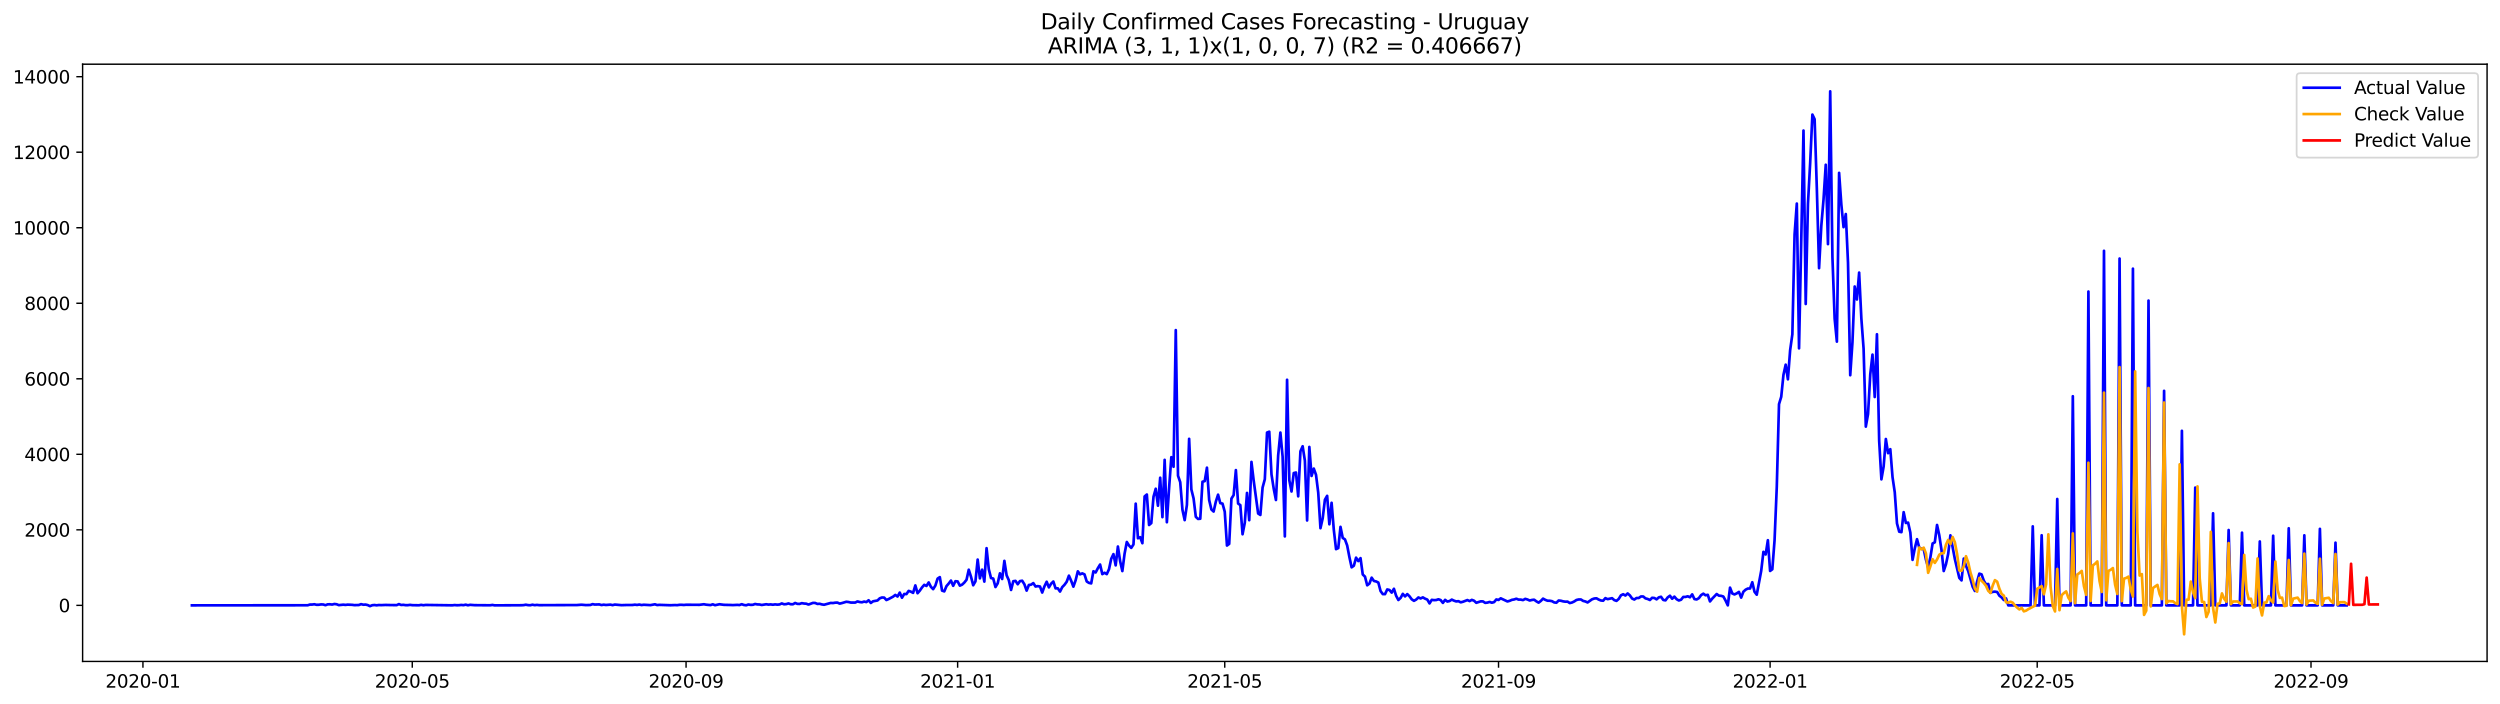 <?xml version="1.0" encoding="utf-8" standalone="no"?>
<!DOCTYPE svg PUBLIC "-//W3C//DTD SVG 1.1//EN"
  "http://www.w3.org/Graphics/SVG/1.1/DTD/svg11.dtd">
<svg xmlns:xlink="http://www.w3.org/1999/xlink" width="1392.412pt" height="392.274pt" viewBox="0 0 1392.412 392.274" xmlns="http://www.w3.org/2000/svg" version="1.1">
 <defs>
  <style type="text/css">*{stroke-linejoin: round; stroke-linecap: butt}</style>
 </defs>
 <g id="figure_1">
  <g id="patch_1">
   <path d="M 0 392.274 
L 1392.412 392.274 
L 1392.412 0 
L 0 0 
z
" style="fill: #ffffff"/>
  </g>
  <g id="axes_1">
   <g id="patch_2">
    <path d="M 46.013 368.396 
L 1385.213 368.396 
L 1385.213 35.755 
L 46.013 35.755 
z
" style="fill: #ffffff"/>
   </g>
   <g id="matplotlib.axis_1">
    <g id="xtick_1">
     <g id="line2d_1">
      <defs>
       <path id="me5f9bf52b0" d="M 0 0 
L 0 3.5 
" style="stroke: #000000; stroke-width: 0.8"/>
      </defs>
      <g>
       <use xlink:href="#me5f9bf52b0" x="79.61" y="368.396" style="stroke: #000000; stroke-width: 0.8"/>
      </g>
     </g>
     <g id="text_1">
      <!-- 2020-01 -->
      <g transform="translate(58.719 382.994)scale(0.1 -0.1)">
       <defs>
        <path id="DejaVuSans-32" d="M 1228 531 
L 3431 531 
L 3431 0 
L 469 0 
L 469 531 
Q 828 903 1448 1529 
Q 2069 2156 2228 2338 
Q 2531 2678 2651 2914 
Q 2772 3150 2772 3378 
Q 2772 3750 2511 3984 
Q 2250 4219 1831 4219 
Q 1534 4219 1204 4116 
Q 875 4013 500 3803 
L 500 4441 
Q 881 4594 1212 4672 
Q 1544 4750 1819 4750 
Q 2544 4750 2975 4387 
Q 3406 4025 3406 3419 
Q 3406 3131 3298 2873 
Q 3191 2616 2906 2266 
Q 2828 2175 2409 1742 
Q 1991 1309 1228 531 
z
" transform="scale(0.016)"/>
        <path id="DejaVuSans-30" d="M 2034 4250 
Q 1547 4250 1301 3770 
Q 1056 3291 1056 2328 
Q 1056 1369 1301 889 
Q 1547 409 2034 409 
Q 2525 409 2770 889 
Q 3016 1369 3016 2328 
Q 3016 3291 2770 3770 
Q 2525 4250 2034 4250 
z
M 2034 4750 
Q 2819 4750 3233 4129 
Q 3647 3509 3647 2328 
Q 3647 1150 3233 529 
Q 2819 -91 2034 -91 
Q 1250 -91 836 529 
Q 422 1150 422 2328 
Q 422 3509 836 4129 
Q 1250 4750 2034 4750 
z
" transform="scale(0.016)"/>
        <path id="DejaVuSans-2d" d="M 313 2009 
L 1997 2009 
L 1997 1497 
L 313 1497 
L 313 2009 
z
" transform="scale(0.016)"/>
        <path id="DejaVuSans-31" d="M 794 531 
L 1825 531 
L 1825 4091 
L 703 3866 
L 703 4441 
L 1819 4666 
L 2450 4666 
L 2450 531 
L 3481 531 
L 3481 0 
L 794 0 
L 794 531 
z
" transform="scale(0.016)"/>
       </defs>
       <use xlink:href="#DejaVuSans-32"/>
       <use xlink:href="#DejaVuSans-30" x="63.623"/>
       <use xlink:href="#DejaVuSans-32" x="127.246"/>
       <use xlink:href="#DejaVuSans-30" x="190.869"/>
       <use xlink:href="#DejaVuSans-2d" x="254.492"/>
       <use xlink:href="#DejaVuSans-30" x="290.576"/>
       <use xlink:href="#DejaVuSans-31" x="354.199"/>
      </g>
     </g>
    </g>
    <g id="xtick_2">
     <g id="line2d_2">
      <g>
       <use xlink:href="#me5f9bf52b0" x="229.622" y="368.396" style="stroke: #000000; stroke-width: 0.8"/>
      </g>
     </g>
     <g id="text_2">
      <!-- 2020-05 -->
      <g transform="translate(208.731 382.994)scale(0.1 -0.1)">
       <defs>
        <path id="DejaVuSans-35" d="M 691 4666 
L 3169 4666 
L 3169 4134 
L 1269 4134 
L 1269 2991 
Q 1406 3038 1543 3061 
Q 1681 3084 1819 3084 
Q 2600 3084 3056 2656 
Q 3513 2228 3513 1497 
Q 3513 744 3044 326 
Q 2575 -91 1722 -91 
Q 1428 -91 1123 -41 
Q 819 9 494 109 
L 494 744 
Q 775 591 1075 516 
Q 1375 441 1709 441 
Q 2250 441 2565 725 
Q 2881 1009 2881 1497 
Q 2881 1984 2565 2268 
Q 2250 2553 1709 2553 
Q 1456 2553 1204 2497 
Q 953 2441 691 2322 
L 691 4666 
z
" transform="scale(0.016)"/>
       </defs>
       <use xlink:href="#DejaVuSans-32"/>
       <use xlink:href="#DejaVuSans-30" x="63.623"/>
       <use xlink:href="#DejaVuSans-32" x="127.246"/>
       <use xlink:href="#DejaVuSans-30" x="190.869"/>
       <use xlink:href="#DejaVuSans-2d" x="254.492"/>
       <use xlink:href="#DejaVuSans-30" x="290.576"/>
       <use xlink:href="#DejaVuSans-35" x="354.199"/>
      </g>
     </g>
    </g>
    <g id="xtick_3">
     <g id="line2d_3">
      <g>
       <use xlink:href="#me5f9bf52b0" x="382.114" y="368.396" style="stroke: #000000; stroke-width: 0.8"/>
      </g>
     </g>
     <g id="text_3">
      <!-- 2020-09 -->
      <g transform="translate(361.223 382.994)scale(0.1 -0.1)">
       <defs>
        <path id="DejaVuSans-39" d="M 703 97 
L 703 672 
Q 941 559 1184 500 
Q 1428 441 1663 441 
Q 2288 441 2617 861 
Q 2947 1281 2994 2138 
Q 2813 1869 2534 1725 
Q 2256 1581 1919 1581 
Q 1219 1581 811 2004 
Q 403 2428 403 3163 
Q 403 3881 828 4315 
Q 1253 4750 1959 4750 
Q 2769 4750 3195 4129 
Q 3622 3509 3622 2328 
Q 3622 1225 3098 567 
Q 2575 -91 1691 -91 
Q 1453 -91 1209 -44 
Q 966 3 703 97 
z
M 1959 2075 
Q 2384 2075 2632 2365 
Q 2881 2656 2881 3163 
Q 2881 3666 2632 3958 
Q 2384 4250 1959 4250 
Q 1534 4250 1286 3958 
Q 1038 3666 1038 3163 
Q 1038 2656 1286 2365 
Q 1534 2075 1959 2075 
z
" transform="scale(0.016)"/>
       </defs>
       <use xlink:href="#DejaVuSans-32"/>
       <use xlink:href="#DejaVuSans-30" x="63.623"/>
       <use xlink:href="#DejaVuSans-32" x="127.246"/>
       <use xlink:href="#DejaVuSans-30" x="190.869"/>
       <use xlink:href="#DejaVuSans-2d" x="254.492"/>
       <use xlink:href="#DejaVuSans-30" x="290.576"/>
       <use xlink:href="#DejaVuSans-39" x="354.199"/>
      </g>
     </g>
    </g>
    <g id="xtick_4">
     <g id="line2d_4">
      <g>
       <use xlink:href="#me5f9bf52b0" x="533.366" y="368.396" style="stroke: #000000; stroke-width: 0.8"/>
      </g>
     </g>
     <g id="text_4">
      <!-- 2021-01 -->
      <g transform="translate(512.475 382.994)scale(0.1 -0.1)">
       <use xlink:href="#DejaVuSans-32"/>
       <use xlink:href="#DejaVuSans-30" x="63.623"/>
       <use xlink:href="#DejaVuSans-32" x="127.246"/>
       <use xlink:href="#DejaVuSans-31" x="190.869"/>
       <use xlink:href="#DejaVuSans-2d" x="254.492"/>
       <use xlink:href="#DejaVuSans-30" x="290.576"/>
       <use xlink:href="#DejaVuSans-31" x="354.199"/>
      </g>
     </g>
    </g>
    <g id="xtick_5">
     <g id="line2d_5">
      <g>
       <use xlink:href="#me5f9bf52b0" x="682.139" y="368.396" style="stroke: #000000; stroke-width: 0.8"/>
      </g>
     </g>
     <g id="text_5">
      <!-- 2021-05 -->
      <g transform="translate(661.247 382.994)scale(0.1 -0.1)">
       <use xlink:href="#DejaVuSans-32"/>
       <use xlink:href="#DejaVuSans-30" x="63.623"/>
       <use xlink:href="#DejaVuSans-32" x="127.246"/>
       <use xlink:href="#DejaVuSans-31" x="190.869"/>
       <use xlink:href="#DejaVuSans-2d" x="254.492"/>
       <use xlink:href="#DejaVuSans-30" x="290.576"/>
       <use xlink:href="#DejaVuSans-35" x="354.199"/>
      </g>
     </g>
    </g>
    <g id="xtick_6">
     <g id="line2d_6">
      <g>
       <use xlink:href="#me5f9bf52b0" x="834.63" y="368.396" style="stroke: #000000; stroke-width: 0.8"/>
      </g>
     </g>
     <g id="text_6">
      <!-- 2021-09 -->
      <g transform="translate(813.739 382.994)scale(0.1 -0.1)">
       <use xlink:href="#DejaVuSans-32"/>
       <use xlink:href="#DejaVuSans-30" x="63.623"/>
       <use xlink:href="#DejaVuSans-32" x="127.246"/>
       <use xlink:href="#DejaVuSans-31" x="190.869"/>
       <use xlink:href="#DejaVuSans-2d" x="254.492"/>
       <use xlink:href="#DejaVuSans-30" x="290.576"/>
       <use xlink:href="#DejaVuSans-39" x="354.199"/>
      </g>
     </g>
    </g>
    <g id="xtick_7">
     <g id="line2d_7">
      <g>
       <use xlink:href="#me5f9bf52b0" x="985.882" y="368.396" style="stroke: #000000; stroke-width: 0.8"/>
      </g>
     </g>
     <g id="text_7">
      <!-- 2022-01 -->
      <g transform="translate(964.991 382.994)scale(0.1 -0.1)">
       <use xlink:href="#DejaVuSans-32"/>
       <use xlink:href="#DejaVuSans-30" x="63.623"/>
       <use xlink:href="#DejaVuSans-32" x="127.246"/>
       <use xlink:href="#DejaVuSans-32" x="190.869"/>
       <use xlink:href="#DejaVuSans-2d" x="254.492"/>
       <use xlink:href="#DejaVuSans-30" x="290.576"/>
       <use xlink:href="#DejaVuSans-31" x="354.199"/>
      </g>
     </g>
    </g>
    <g id="xtick_8">
     <g id="line2d_8">
      <g>
       <use xlink:href="#me5f9bf52b0" x="1134.655" y="368.396" style="stroke: #000000; stroke-width: 0.8"/>
      </g>
     </g>
     <g id="text_8">
      <!-- 2022-05 -->
      <g transform="translate(1113.763 382.994)scale(0.1 -0.1)">
       <use xlink:href="#DejaVuSans-32"/>
       <use xlink:href="#DejaVuSans-30" x="63.623"/>
       <use xlink:href="#DejaVuSans-32" x="127.246"/>
       <use xlink:href="#DejaVuSans-32" x="190.869"/>
       <use xlink:href="#DejaVuSans-2d" x="254.492"/>
       <use xlink:href="#DejaVuSans-30" x="290.576"/>
       <use xlink:href="#DejaVuSans-35" x="354.199"/>
      </g>
     </g>
    </g>
    <g id="xtick_9">
     <g id="line2d_9">
      <g>
       <use xlink:href="#me5f9bf52b0" x="1287.147" y="368.396" style="stroke: #000000; stroke-width: 0.8"/>
      </g>
     </g>
     <g id="text_9">
      <!-- 2022-09 -->
      <g transform="translate(1266.255 382.994)scale(0.1 -0.1)">
       <use xlink:href="#DejaVuSans-32"/>
       <use xlink:href="#DejaVuSans-30" x="63.623"/>
       <use xlink:href="#DejaVuSans-32" x="127.246"/>
       <use xlink:href="#DejaVuSans-32" x="190.869"/>
       <use xlink:href="#DejaVuSans-2d" x="254.492"/>
       <use xlink:href="#DejaVuSans-30" x="290.576"/>
       <use xlink:href="#DejaVuSans-39" x="354.199"/>
      </g>
     </g>
    </g>
   </g>
   <g id="matplotlib.axis_2">
    <g id="ytick_1">
     <g id="line2d_10">
      <defs>
       <path id="m0d27c55519" d="M 0 0 
L -3.5 0 
" style="stroke: #000000; stroke-width: 0.8"/>
      </defs>
      <g>
       <use xlink:href="#m0d27c55519" x="46.013" y="337.161" style="stroke: #000000; stroke-width: 0.8"/>
      </g>
     </g>
     <g id="text_10">
      <!-- 0 -->
      <g transform="translate(32.65 340.961)scale(0.1 -0.1)">
       <use xlink:href="#DejaVuSans-30"/>
      </g>
     </g>
    </g>
    <g id="ytick_2">
     <g id="line2d_11">
      <g>
       <use xlink:href="#m0d27c55519" x="46.013" y="295.098" style="stroke: #000000; stroke-width: 0.8"/>
      </g>
     </g>
     <g id="text_11">
      <!-- 2000 -->
      <g transform="translate(13.562 298.897)scale(0.1 -0.1)">
       <use xlink:href="#DejaVuSans-32"/>
       <use xlink:href="#DejaVuSans-30" x="63.623"/>
       <use xlink:href="#DejaVuSans-30" x="127.246"/>
       <use xlink:href="#DejaVuSans-30" x="190.869"/>
      </g>
     </g>
    </g>
    <g id="ytick_3">
     <g id="line2d_12">
      <g>
       <use xlink:href="#m0d27c55519" x="46.013" y="253.034" style="stroke: #000000; stroke-width: 0.8"/>
      </g>
     </g>
     <g id="text_12">
      <!-- 4000 -->
      <g transform="translate(13.562 256.833)scale(0.1 -0.1)">
       <defs>
        <path id="DejaVuSans-34" d="M 2419 4116 
L 825 1625 
L 2419 1625 
L 2419 4116 
z
M 2253 4666 
L 3047 4666 
L 3047 1625 
L 3713 1625 
L 3713 1100 
L 3047 1100 
L 3047 0 
L 2419 0 
L 2419 1100 
L 313 1100 
L 313 1709 
L 2253 4666 
z
" transform="scale(0.016)"/>
       </defs>
       <use xlink:href="#DejaVuSans-34"/>
       <use xlink:href="#DejaVuSans-30" x="63.623"/>
       <use xlink:href="#DejaVuSans-30" x="127.246"/>
       <use xlink:href="#DejaVuSans-30" x="190.869"/>
      </g>
     </g>
    </g>
    <g id="ytick_4">
     <g id="line2d_13">
      <g>
       <use xlink:href="#m0d27c55519" x="46.013" y="210.97" style="stroke: #000000; stroke-width: 0.8"/>
      </g>
     </g>
     <g id="text_13">
      <!-- 6000 -->
      <g transform="translate(13.562 214.769)scale(0.1 -0.1)">
       <defs>
        <path id="DejaVuSans-36" d="M 2113 2584 
Q 1688 2584 1439 2293 
Q 1191 2003 1191 1497 
Q 1191 994 1439 701 
Q 1688 409 2113 409 
Q 2538 409 2786 701 
Q 3034 994 3034 1497 
Q 3034 2003 2786 2293 
Q 2538 2584 2113 2584 
z
M 3366 4563 
L 3366 3988 
Q 3128 4100 2886 4159 
Q 2644 4219 2406 4219 
Q 1781 4219 1451 3797 
Q 1122 3375 1075 2522 
Q 1259 2794 1537 2939 
Q 1816 3084 2150 3084 
Q 2853 3084 3261 2657 
Q 3669 2231 3669 1497 
Q 3669 778 3244 343 
Q 2819 -91 2113 -91 
Q 1303 -91 875 529 
Q 447 1150 447 2328 
Q 447 3434 972 4092 
Q 1497 4750 2381 4750 
Q 2619 4750 2861 4703 
Q 3103 4656 3366 4563 
z
" transform="scale(0.016)"/>
       </defs>
       <use xlink:href="#DejaVuSans-36"/>
       <use xlink:href="#DejaVuSans-30" x="63.623"/>
       <use xlink:href="#DejaVuSans-30" x="127.246"/>
       <use xlink:href="#DejaVuSans-30" x="190.869"/>
      </g>
     </g>
    </g>
    <g id="ytick_5">
     <g id="line2d_14">
      <g>
       <use xlink:href="#m0d27c55519" x="46.013" y="168.906" style="stroke: #000000; stroke-width: 0.8"/>
      </g>
     </g>
     <g id="text_14">
      <!-- 8000 -->
      <g transform="translate(13.562 172.706)scale(0.1 -0.1)">
       <defs>
        <path id="DejaVuSans-38" d="M 2034 2216 
Q 1584 2216 1326 1975 
Q 1069 1734 1069 1313 
Q 1069 891 1326 650 
Q 1584 409 2034 409 
Q 2484 409 2743 651 
Q 3003 894 3003 1313 
Q 3003 1734 2745 1975 
Q 2488 2216 2034 2216 
z
M 1403 2484 
Q 997 2584 770 2862 
Q 544 3141 544 3541 
Q 544 4100 942 4425 
Q 1341 4750 2034 4750 
Q 2731 4750 3128 4425 
Q 3525 4100 3525 3541 
Q 3525 3141 3298 2862 
Q 3072 2584 2669 2484 
Q 3125 2378 3379 2068 
Q 3634 1759 3634 1313 
Q 3634 634 3220 271 
Q 2806 -91 2034 -91 
Q 1263 -91 848 271 
Q 434 634 434 1313 
Q 434 1759 690 2068 
Q 947 2378 1403 2484 
z
M 1172 3481 
Q 1172 3119 1398 2916 
Q 1625 2713 2034 2713 
Q 2441 2713 2670 2916 
Q 2900 3119 2900 3481 
Q 2900 3844 2670 4047 
Q 2441 4250 2034 4250 
Q 1625 4250 1398 4047 
Q 1172 3844 1172 3481 
z
" transform="scale(0.016)"/>
       </defs>
       <use xlink:href="#DejaVuSans-38"/>
       <use xlink:href="#DejaVuSans-30" x="63.623"/>
       <use xlink:href="#DejaVuSans-30" x="127.246"/>
       <use xlink:href="#DejaVuSans-30" x="190.869"/>
      </g>
     </g>
    </g>
    <g id="ytick_6">
     <g id="line2d_15">
      <g>
       <use xlink:href="#m0d27c55519" x="46.013" y="126.843" style="stroke: #000000; stroke-width: 0.8"/>
      </g>
     </g>
     <g id="text_15">
      <!-- 10000 -->
      <g transform="translate(7.2 130.642)scale(0.1 -0.1)">
       <use xlink:href="#DejaVuSans-31"/>
       <use xlink:href="#DejaVuSans-30" x="63.623"/>
       <use xlink:href="#DejaVuSans-30" x="127.246"/>
       <use xlink:href="#DejaVuSans-30" x="190.869"/>
       <use xlink:href="#DejaVuSans-30" x="254.492"/>
      </g>
     </g>
    </g>
    <g id="ytick_7">
     <g id="line2d_16">
      <g>
       <use xlink:href="#m0d27c55519" x="46.013" y="84.779" style="stroke: #000000; stroke-width: 0.8"/>
      </g>
     </g>
     <g id="text_16">
      <!-- 12000 -->
      <g transform="translate(7.2 88.578)scale(0.1 -0.1)">
       <use xlink:href="#DejaVuSans-31"/>
       <use xlink:href="#DejaVuSans-32" x="63.623"/>
       <use xlink:href="#DejaVuSans-30" x="127.246"/>
       <use xlink:href="#DejaVuSans-30" x="190.869"/>
       <use xlink:href="#DejaVuSans-30" x="254.492"/>
      </g>
     </g>
    </g>
    <g id="ytick_8">
     <g id="line2d_17">
      <g>
       <use xlink:href="#m0d27c55519" x="46.013" y="42.715" style="stroke: #000000; stroke-width: 0.8"/>
      </g>
     </g>
     <g id="text_17">
      <!-- 14000 -->
      <g transform="translate(7.2 46.514)scale(0.1 -0.1)">
       <use xlink:href="#DejaVuSans-31"/>
       <use xlink:href="#DejaVuSans-34" x="63.623"/>
       <use xlink:href="#DejaVuSans-30" x="127.246"/>
       <use xlink:href="#DejaVuSans-30" x="190.869"/>
       <use xlink:href="#DejaVuSans-30" x="254.492"/>
      </g>
     </g>
    </g>
   </g>
   <g id="line2d_18">
    <path d="M 106.885 337.161 
L 171.353 337.119 
L 172.593 336.72 
L 173.833 336.72 
L 175.073 336.551 
L 176.312 336.846 
L 177.552 336.825 
L 178.792 336.636 
L 180.032 336.678 
L 181.271 337.077 
L 182.511 336.594 
L 183.751 336.572 
L 184.991 336.72 
L 186.231 336.404 
L 187.47 336.551 
L 188.71 337.035 
L 191.19 336.783 
L 192.429 336.909 
L 193.669 336.762 
L 196.149 336.867 
L 197.388 337.035 
L 199.868 336.972 
L 201.108 336.488 
L 202.348 336.804 
L 203.587 336.72 
L 204.827 337.014 
L 206.067 337.603 
L 207.307 337.098 
L 208.546 336.972 
L 209.786 337.14 
L 211.026 336.972 
L 212.266 337.035 
L 214.745 336.93 
L 217.225 336.993 
L 220.944 337.035 
L 222.184 336.467 
L 223.424 336.951 
L 224.663 336.867 
L 225.903 337.056 
L 227.143 337.056 
L 228.383 336.888 
L 229.622 337.056 
L 233.342 337.119 
L 234.582 336.888 
L 235.821 337.098 
L 237.061 336.93 
L 251.938 337.14 
L 253.178 336.993 
L 254.418 337.098 
L 255.658 337.077 
L 256.897 336.93 
L 258.137 337.056 
L 259.377 336.783 
L 260.617 337.119 
L 261.857 336.867 
L 264.336 337.056 
L 273.014 337.119 
L 274.254 336.93 
L 275.494 337.161 
L 290.371 337.098 
L 291.611 337.035 
L 292.851 336.804 
L 294.091 337.035 
L 295.33 337.098 
L 296.57 336.804 
L 297.81 337.056 
L 299.05 336.909 
L 300.289 337.056 
L 321.366 336.993 
L 323.845 336.804 
L 326.325 337.014 
L 328.804 336.951 
L 330.044 336.488 
L 331.284 336.72 
L 333.763 336.636 
L 335.003 336.993 
L 336.243 336.783 
L 337.483 336.951 
L 339.962 336.762 
L 341.202 337.035 
L 342.442 336.72 
L 346.161 337.056 
L 348.64 336.972 
L 352.36 336.951 
L 353.6 336.783 
L 354.839 336.93 
L 356.079 336.72 
L 357.319 336.993 
L 358.559 336.825 
L 362.278 337.035 
L 364.757 336.572 
L 365.997 336.993 
L 367.237 336.888 
L 373.436 337.098 
L 375.915 336.993 
L 377.155 337.056 
L 378.395 336.867 
L 379.635 336.846 
L 380.874 336.951 
L 382.114 336.825 
L 389.553 336.867 
L 392.032 336.551 
L 393.272 336.783 
L 395.752 337.014 
L 396.992 336.572 
L 398.231 337.077 
L 400.711 336.551 
L 403.19 336.867 
L 406.91 336.951 
L 408.149 337.014 
L 410.629 336.888 
L 411.869 336.993 
L 413.109 336.509 
L 414.348 336.951 
L 415.588 337.119 
L 416.828 336.678 
L 418.068 336.888 
L 419.307 336.846 
L 420.547 336.404 
L 421.787 336.636 
L 423.027 336.678 
L 424.266 336.951 
L 426.746 336.551 
L 427.986 336.741 
L 429.226 336.636 
L 430.465 336.804 
L 431.705 336.615 
L 432.945 336.762 
L 434.185 336.657 
L 435.424 336.089 
L 436.664 336.551 
L 437.904 336.467 
L 439.144 336.089 
L 440.383 336.53 
L 441.623 336.551 
L 442.863 335.836 
L 444.103 336.32 
L 445.343 336.362 
L 446.582 335.942 
L 447.822 336.152 
L 449.062 336.236 
L 450.302 336.72 
L 452.781 335.794 
L 454.021 335.836 
L 455.261 336.362 
L 456.5 336.278 
L 457.74 336.636 
L 458.98 336.825 
L 462.699 335.815 
L 463.939 335.878 
L 465.179 335.668 
L 466.419 335.626 
L 467.658 336.194 
L 468.898 335.899 
L 471.378 335.163 
L 472.617 335.311 
L 473.857 335.605 
L 476.337 335.605 
L 477.577 334.974 
L 478.816 335.311 
L 480.056 335.458 
L 481.296 335.058 
L 482.536 335.332 
L 483.775 334.322 
L 485.015 335.815 
L 486.255 334.911 
L 488.735 334.448 
L 489.974 333.249 
L 491.214 332.787 
L 492.454 332.85 
L 493.694 334.196 
L 494.933 333.649 
L 497.413 332.324 
L 498.653 331.357 
L 499.892 332.24 
L 501.132 330.053 
L 502.372 332.913 
L 503.612 330.831 
L 504.852 330.894 
L 506.091 329.106 
L 507.331 329.548 
L 508.571 330.2 
L 509.811 326.057 
L 511.05 330.41 
L 512.29 328.98 
L 513.53 327.171 
L 514.77 325.741 
L 516.009 326.351 
L 517.249 324.395 
L 518.489 326.835 
L 519.729 328.139 
L 520.969 326.141 
L 522.208 322.25 
L 523.448 321.451 
L 524.688 328.938 
L 525.928 329.38 
L 527.167 326.435 
L 528.407 325.005 
L 529.647 323.364 
L 530.887 326.267 
L 532.126 323.722 
L 533.366 323.827 
L 534.606 326.183 
L 535.846 325.636 
L 537.086 324.479 
L 538.325 322.902 
L 539.565 317.307 
L 540.805 321.198 
L 542.045 325.972 
L 543.284 323.806 
L 544.524 311.671 
L 545.764 322.124 
L 547.004 317.286 
L 548.243 323.932 
L 549.483 305.319 
L 550.723 317.034 
L 551.963 321.955 
L 553.203 322.25 
L 554.442 326.961 
L 555.682 324.9 
L 556.922 319.326 
L 558.162 322.481 
L 559.401 312.386 
L 560.641 320.399 
L 561.881 323.154 
L 563.121 328.58 
L 564.361 323.722 
L 565.6 323.533 
L 566.84 325.405 
L 568.08 323.659 
L 569.32 323.449 
L 570.559 325.447 
L 571.799 328.959 
L 573.039 325.825 
L 574.279 325.636 
L 575.518 324.774 
L 576.758 326.666 
L 577.998 326.456 
L 579.238 326.666 
L 580.478 330.032 
L 581.717 326.582 
L 582.957 324.016 
L 584.197 327.15 
L 585.437 325.089 
L 586.676 323.89 
L 587.916 327.697 
L 589.156 327.676 
L 590.396 329.485 
L 591.635 327.003 
L 592.875 325.72 
L 594.115 324.016 
L 595.355 320.63 
L 596.595 323.449 
L 597.834 326.751 
L 599.074 323.217 
L 600.314 318.212 
L 601.554 319.894 
L 602.793 319.347 
L 604.033 319.915 
L 605.273 323.869 
L 606.513 324.647 
L 607.752 324.921 
L 608.992 318.17 
L 610.232 318.843 
L 611.472 316.466 
L 612.712 314.426 
L 613.951 319.768 
L 615.191 319.011 
L 616.431 319.768 
L 617.671 317.034 
L 618.91 311.229 
L 620.15 308.621 
L 621.39 314.889 
L 622.63 304.394 
L 623.869 312.533 
L 625.109 318.064 
L 626.349 308.39 
L 627.589 301.87 
L 628.829 303.826 
L 630.068 305.151 
L 631.308 303.216 
L 632.548 280.523 
L 633.788 299.788 
L 635.027 299.199 
L 636.267 302.543 
L 637.507 276.484 
L 638.747 275.433 
L 639.987 292.406 
L 641.226 291.354 
L 642.466 276.653 
L 643.706 272.215 
L 644.946 281.658 
L 646.185 266.074 
L 647.425 288.031 
L 648.665 256.126 
L 649.905 290.87 
L 651.144 271.857 
L 652.384 254.632 
L 653.624 259.974 
L 654.864 183.86 
L 656.104 264.938 
L 657.343 268.555 
L 658.583 283.93 
L 659.823 289.692 
L 661.063 281.238 
L 662.302 244.411 
L 663.542 272.594 
L 664.782 277.62 
L 666.022 287.863 
L 667.261 289.019 
L 668.501 288.914 
L 669.741 268.303 
L 670.981 267.966 
L 672.221 260.479 
L 673.46 278.503 
L 674.7 283.761 
L 675.94 284.918 
L 677.18 279.387 
L 678.419 275.517 
L 679.659 280.228 
L 680.899 280.501 
L 682.139 285.002 
L 683.378 303.847 
L 684.618 302.921 
L 685.858 277.725 
L 687.098 275.727 
L 688.338 261.825 
L 689.577 280.438 
L 690.817 281.343 
L 692.057 297.558 
L 693.297 291.165 
L 694.536 274.549 
L 695.776 289.734 
L 697.016 257.261 
L 698.256 267.651 
L 700.735 285.991 
L 701.975 286.811 
L 703.215 271.542 
L 704.455 266.936 
L 705.694 240.92 
L 706.934 240.436 
L 708.174 264.202 
L 709.414 272.194 
L 710.653 278.482 
L 711.893 253.644 
L 713.133 240.92 
L 714.373 254.359 
L 715.612 298.757 
L 716.852 211.517 
L 718.092 267.42 
L 719.332 273.75 
L 720.572 263.487 
L 721.811 263.171 
L 723.051 276.442 
L 724.291 251.372 
L 725.531 248.554 
L 726.77 256.567 
L 728.01 289.882 
L 729.25 248.933 
L 730.49 265.085 
L 731.73 260.984 
L 732.969 264.454 
L 734.209 274.36 
L 735.449 294.193 
L 736.689 288.683 
L 737.928 278.335 
L 739.168 276.169 
L 740.408 292.006 
L 741.648 280.039 
L 742.887 295.119 
L 744.127 305.866 
L 745.367 305.256 
L 746.607 293.436 
L 747.847 299.598 
L 749.086 300.419 
L 750.326 303.805 
L 751.566 310.262 
L 752.806 315.982 
L 754.045 315.099 
L 755.285 310.598 
L 756.525 312.512 
L 757.765 310.872 
L 759.004 319.978 
L 760.244 321.156 
L 761.484 325.993 
L 762.724 325.026 
L 763.964 321.745 
L 765.203 323.575 
L 766.443 323.848 
L 767.683 324.458 
L 768.923 329.19 
L 770.162 330.894 
L 771.402 330.915 
L 772.642 328.307 
L 773.882 328.601 
L 775.121 330.074 
L 776.361 327.928 
L 777.601 331.84 
L 778.841 334.175 
L 780.081 333.018 
L 781.32 330.768 
L 782.56 332.177 
L 783.8 330.894 
L 785.04 332.114 
L 786.279 333.796 
L 787.519 334.638 
L 788.759 333.943 
L 789.999 332.766 
L 791.238 333.313 
L 792.478 332.724 
L 793.718 333.439 
L 794.958 333.943 
L 796.198 336.068 
L 797.437 334.091 
L 798.677 334.259 
L 799.917 334.196 
L 801.157 333.775 
L 802.396 334.217 
L 803.636 335.794 
L 804.876 334.091 
L 806.116 335.037 
L 807.356 334.764 
L 808.595 333.965 
L 809.835 334.553 
L 811.075 334.974 
L 812.315 334.827 
L 813.554 335.479 
L 814.794 335.163 
L 817.274 334.217 
L 818.513 334.785 
L 819.753 334.112 
L 820.993 334.574 
L 822.233 335.731 
L 824.712 334.932 
L 825.952 334.953 
L 827.192 335.773 
L 828.432 335.626 
L 829.671 335.247 
L 830.911 335.689 
L 832.151 335.353 
L 833.391 333.88 
L 834.63 334.133 
L 835.87 333.249 
L 839.59 334.995 
L 840.829 334.638 
L 842.069 334.091 
L 843.309 333.88 
L 844.549 333.46 
L 845.788 333.965 
L 847.028 333.965 
L 848.268 334.238 
L 849.508 333.544 
L 850.747 333.901 
L 851.987 334.469 
L 853.227 334.154 
L 854.467 334.007 
L 855.707 334.932 
L 856.946 335.647 
L 858.186 334.701 
L 859.426 333.418 
L 860.666 334.091 
L 861.905 334.574 
L 863.145 334.595 
L 864.385 334.827 
L 865.625 335.521 
L 866.864 335.689 
L 868.104 334.469 
L 869.344 334.595 
L 870.584 334.932 
L 871.824 335.121 
L 873.063 335.079 
L 874.303 335.878 
L 875.543 335.584 
L 876.783 334.995 
L 878.022 334.175 
L 879.262 333.88 
L 880.502 333.88 
L 881.742 334.68 
L 882.982 334.995 
L 884.221 335.542 
L 886.701 333.796 
L 887.941 333.355 
L 889.18 333.228 
L 890.42 333.943 
L 891.66 334.448 
L 892.9 334.574 
L 894.139 333.144 
L 895.379 333.712 
L 897.859 333.165 
L 899.099 334.238 
L 900.338 334.659 
L 901.578 333.565 
L 902.818 331.567 
L 904.058 330.978 
L 905.297 331.693 
L 906.537 330.536 
L 907.777 331.609 
L 909.017 333.355 
L 910.256 333.922 
L 911.496 333.06 
L 912.736 333.06 
L 913.976 332.198 
L 915.216 332.219 
L 916.455 333.27 
L 917.695 333.607 
L 918.935 334.175 
L 920.175 332.955 
L 921.414 333.06 
L 922.654 333.817 
L 923.894 332.724 
L 925.134 332.387 
L 926.373 334.154 
L 927.613 334.385 
L 928.853 332.724 
L 930.093 331.798 
L 931.333 333.481 
L 932.572 332.303 
L 933.812 333.733 
L 935.052 334.448 
L 936.292 334.028 
L 937.531 332.471 
L 938.771 332.471 
L 940.011 332.114 
L 941.251 332.661 
L 942.49 331.041 
L 943.73 333.649 
L 944.97 333.88 
L 946.21 333.144 
L 947.45 331.462 
L 948.689 330.663 
L 949.929 331.546 
L 951.169 331.293 
L 952.409 334.974 
L 953.648 333.418 
L 956.128 330.852 
L 957.368 331.756 
L 958.608 331.861 
L 959.847 332.24 
L 961.087 334.511 
L 962.327 337.161 
L 963.567 327.297 
L 964.806 330.536 
L 966.046 331.083 
L 967.286 330.494 
L 968.526 329.674 
L 969.765 332.85 
L 971.005 329.569 
L 972.245 328.433 
L 973.485 327.802 
L 974.725 327.781 
L 975.964 324.29 
L 977.204 329.59 
L 978.444 331.23 
L 980.923 317.959 
L 982.163 307.359 
L 983.403 308.831 
L 984.643 300.881 
L 985.882 318.001 
L 987.122 317.076 
L 988.362 300.966 
L 989.602 271.163 
L 990.842 225.104 
L 992.081 221.023 
L 993.321 208.783 
L 994.561 203.104 
L 995.801 211.265 
L 997.04 195.049 
L 998.28 186.195 
L 999.52 130.565 
L 1000.76 113.382 
L 1001.999 194.018 
L 1004.479 72.707 
L 1005.719 169.306 
L 1006.959 113.593 
L 1008.198 90.794 
L 1009.438 63.81 
L 1010.678 66.397 
L 1011.918 105.201 
L 1013.157 149.368 
L 1014.397 125.896 
L 1015.637 111.174 
L 1016.877 91.761 
L 1018.116 135.97 
L 1019.356 50.876 
L 1020.596 143.205 
L 1021.836 177.572 
L 1023.076 190.275 
L 1024.315 96.283 
L 1025.555 113.845 
L 1026.795 126.527 
L 1028.035 119.208 
L 1029.274 146.318 
L 1030.514 208.993 
L 1031.754 190.611 
L 1032.994 159.568 
L 1034.233 166.803 
L 1035.473 151.828 
L 1036.713 177.445 
L 1037.953 194.208 
L 1039.193 237.618 
L 1040.432 230.614 
L 1041.672 208.446 
L 1042.912 197.51 
L 1044.152 221.129 
L 1045.391 186.174 
L 1046.631 245.568 
L 1047.871 266.978 
L 1049.111 259.869 
L 1050.351 244.516 
L 1051.59 252.403 
L 1052.83 250.174 
L 1054.07 265.737 
L 1055.31 274.171 
L 1056.549 291.522 
L 1057.789 296.128 
L 1059.029 296.402 
L 1060.269 285.255 
L 1061.508 291.27 
L 1062.748 291.081 
L 1063.988 296.591 
L 1065.228 311.818 
L 1066.468 305.445 
L 1067.707 300.314 
L 1068.947 304.983 
L 1070.187 305.656 
L 1071.427 305.824 
L 1072.666 311.671 
L 1073.906 315.898 
L 1075.146 310.493 
L 1076.386 302.711 
L 1077.625 302.038 
L 1078.865 292.385 
L 1080.105 298.105 
L 1081.345 306.329 
L 1082.585 318.043 
L 1083.824 314.3 
L 1085.064 308.495 
L 1086.304 298.147 
L 1088.783 311.355 
L 1091.263 321.871 
L 1092.503 323.259 
L 1093.742 311.124 
L 1094.982 315.12 
L 1096.222 318.085 
L 1098.702 326.793 
L 1099.941 329.148 
L 1101.181 323.974 
L 1102.421 319.495 
L 1103.661 319.915 
L 1104.9 323.407 
L 1106.14 325.489 
L 1107.38 325.257 
L 1108.62 330.137 
L 1109.859 329.632 
L 1111.099 329.527 
L 1112.339 329.716 
L 1113.579 331.777 
L 1114.819 332.724 
L 1116.058 334.196 
L 1117.298 333.313 
L 1118.538 337.161 
L 1130.936 337.161 
L 1132.175 293.163 
L 1133.415 337.161 
L 1135.895 337.161 
L 1137.134 298.126 
L 1138.374 337.161 
L 1144.573 337.161 
L 1145.813 277.915 
L 1147.053 337.161 
L 1153.251 337.161 
L 1154.491 220.687 
L 1155.731 337.161 
L 1161.93 337.161 
L 1163.17 162.386 
L 1164.409 337.161 
L 1170.608 337.161 
L 1171.848 139.693 
L 1173.088 337.161 
L 1179.287 337.161 
L 1180.526 144.005 
L 1181.766 337.161 
L 1186.725 337.161 
L 1187.965 149.641 
L 1189.205 337.161 
L 1195.404 337.161 
L 1196.643 167.413 
L 1197.883 337.161 
L 1204.082 337.161 
L 1205.322 217.679 
L 1206.562 337.161 
L 1214 337.161 
L 1215.24 239.952 
L 1216.48 337.161 
L 1221.439 337.161 
L 1222.679 271.563 
L 1223.918 337.161 
L 1231.357 337.161 
L 1232.597 285.886 
L 1233.837 337.161 
L 1240.035 337.161 
L 1241.275 295.203 
L 1242.515 337.161 
L 1247.474 337.161 
L 1248.714 296.675 
L 1249.954 337.161 
L 1257.392 337.161 
L 1258.632 301.575 
L 1259.872 337.161 
L 1264.831 337.161 
L 1266.071 298.379 
L 1267.31 337.161 
L 1273.509 337.161 
L 1274.749 294.235 
L 1275.989 337.161 
L 1282.188 337.161 
L 1283.427 298.147 
L 1284.667 337.161 
L 1290.866 337.161 
L 1292.106 294.551 
L 1293.346 337.161 
L 1299.544 337.161 
L 1300.784 302.248 
L 1302.024 337.161 
L 1306.983 337.161 
L 1306.983 337.161 
" clip-path="url(#p438939412a)" style="fill: none; stroke: #0000ff; stroke-width: 1.5; stroke-linecap: square"/>
   </g>
   <g id="line2d_19">
    <path d="M 1067.707 314.6 
L 1068.947 304.945 
L 1070.187 305.949 
L 1071.427 305.027 
L 1072.666 308.191 
L 1073.906 319.039 
L 1075.146 315.446 
L 1076.386 311.463 
L 1077.625 313.514 
L 1078.865 311.622 
L 1080.105 308.951 
L 1081.345 308.201 
L 1082.585 308.103 
L 1083.824 303.401 
L 1085.064 300.711 
L 1086.304 303.056 
L 1087.544 299.098 
L 1088.783 302.024 
L 1090.023 308.567 
L 1091.263 317.718 
L 1092.503 317.902 
L 1093.742 315.378 
L 1094.982 309.793 
L 1096.222 313.299 
L 1097.462 318.829 
L 1098.702 322.912 
L 1099.941 327.793 
L 1101.181 329.546 
L 1102.421 321.922 
L 1103.661 323.441 
L 1104.9 324.699 
L 1106.14 326.323 
L 1107.38 329.071 
L 1108.62 330.267 
L 1109.859 326.153 
L 1111.099 323.117 
L 1112.339 323.961 
L 1113.579 327.871 
L 1114.819 330.763 
L 1116.058 331.733 
L 1117.298 335.432 
L 1118.538 335.628 
L 1119.778 335.143 
L 1121.017 335.666 
L 1122.257 337.228 
L 1123.497 338.432 
L 1124.737 339.422 
L 1125.977 338.558 
L 1127.216 340.49 
L 1128.456 340.093 
L 1129.696 339.289 
L 1133.415 337.323 
L 1134.655 327.915 
L 1137.134 326.455 
L 1138.374 330.986 
L 1139.614 325.465 
L 1140.854 297.609 
L 1142.094 326.784 
L 1143.333 337.531 
L 1144.573 340.538 
L 1145.813 316.893 
L 1147.053 339.853 
L 1148.292 331.497 
L 1149.532 330.315 
L 1150.772 329.392 
L 1152.012 332.866 
L 1153.251 334.787 
L 1154.491 297.089 
L 1155.731 335.925 
L 1156.971 319.988 
L 1158.211 319.102 
L 1159.45 317.993 
L 1160.69 326.564 
L 1161.93 331.302 
L 1163.17 257.725 
L 1164.409 334.723 
L 1165.649 314.897 
L 1166.889 313.988 
L 1168.129 312.7 
L 1169.368 323.637 
L 1170.608 329.684 
L 1171.848 218.69 
L 1173.088 334.33 
L 1174.328 317.957 
L 1175.567 317.382 
L 1176.807 316.402 
L 1178.047 325.684 
L 1179.287 330.816 
L 1180.526 204.47 
L 1181.766 334.802 
L 1183.006 322.283 
L 1184.246 321.885 
L 1185.485 321.156 
L 1186.725 328.312 
L 1187.965 332.269 
L 1189.205 206.862 
L 1190.445 296.027 
L 1191.684 320.565 
L 1192.924 319.751 
L 1194.164 342.469 
L 1195.404 340.096 
L 1196.643 216.108 
L 1197.883 337.749 
L 1199.123 327.498 
L 1201.603 325.777 
L 1202.842 330.867 
L 1204.082 333.681 
L 1205.322 224.189 
L 1206.562 336.042 
L 1207.801 334.753 
L 1209.041 334.901 
L 1210.281 334.915 
L 1211.521 335.919 
L 1212.76 336.475 
L 1214 258.617 
L 1215.24 337.465 
L 1216.48 353.276 
L 1217.72 334.059 
L 1218.959 333.97 
L 1220.199 323.909 
L 1221.439 329.835 
L 1222.679 333.111 
L 1223.918 270.897 
L 1225.158 322.184 
L 1226.398 335.145 
L 1227.638 335.303 
L 1228.877 343.649 
L 1230.117 340.748 
L 1231.357 296.23 
L 1232.597 338.54 
L 1233.837 346.692 
L 1235.076 336.28 
L 1236.316 336.095 
L 1237.556 330.512 
L 1238.796 333.485 
L 1240.035 335.129 
L 1241.275 302.493 
L 1242.515 336.485 
L 1243.755 335.002 
L 1246.234 334.994 
L 1247.474 335.963 
L 1248.714 336.499 
L 1249.954 309.08 
L 1251.193 328.402 
L 1252.433 333.681 
L 1253.673 333.478 
L 1254.913 338.369 
L 1256.152 337.829 
L 1257.392 311.044 
L 1258.632 337.539 
L 1259.872 342.756 
L 1261.111 335.623 
L 1262.351 335.519 
L 1263.591 332.048 
L 1264.831 334.334 
L 1266.071 335.598 
L 1267.31 312.762 
L 1268.55 328.467 
L 1269.79 333.02 
L 1271.03 332.854 
L 1272.269 337.531 
L 1273.509 337.366 
L 1274.749 311.903 
L 1275.989 337.109 
L 1277.228 333.408 
L 1279.708 332.87 
L 1280.948 334.789 
L 1282.188 335.85 
L 1283.427 308.354 
L 1284.667 336.689 
L 1285.907 334.58 
L 1288.386 334.414 
L 1289.626 335.643 
L 1290.866 336.322 
L 1292.106 311.174 
L 1293.346 336.792 
L 1294.585 333.332 
L 1297.065 332.93 
L 1298.305 334.822 
L 1299.544 335.868 
L 1300.784 308.571 
L 1302.024 336.72 
L 1303.264 335.424 
L 1305.743 335.37 
L 1306.983 336.171 
L 1306.983 336.171 
" clip-path="url(#p438939412a)" style="fill: none; stroke: #ffa500; stroke-width: 1.5; stroke-linecap: square"/>
   </g>
   <g id="line2d_20">
    <path d="M 1308.223 336.614 
L 1309.463 314.015 
L 1310.702 336.874 
L 1311.942 336.875 
L 1313.182 336.842 
L 1314.422 336.854 
L 1315.661 336.856 
L 1316.901 336.498 
L 1318.141 321.712 
L 1319.381 336.667 
L 1320.62 336.668 
L 1321.86 336.646 
L 1323.1 336.654 
L 1324.34 336.655 
" clip-path="url(#p438939412a)" style="fill: none; stroke: #ff0000; stroke-width: 1.5; stroke-linecap: square"/>
   </g>
   <g id="patch_3">
    <path d="M 46.013 368.396 
L 46.013 35.755 
" style="fill: none; stroke: #000000; stroke-width: 0.8; stroke-linejoin: miter; stroke-linecap: square"/>
   </g>
   <g id="patch_4">
    <path d="M 1385.213 368.396 
L 1385.213 35.755 
" style="fill: none; stroke: #000000; stroke-width: 0.8; stroke-linejoin: miter; stroke-linecap: square"/>
   </g>
   <g id="patch_5">
    <path d="M 46.013 368.396 
L 1385.213 368.396 
" style="fill: none; stroke: #000000; stroke-width: 0.8; stroke-linejoin: miter; stroke-linecap: square"/>
   </g>
   <g id="patch_6">
    <path d="M 46.013 35.755 
L 1385.213 35.755 
" style="fill: none; stroke: #000000; stroke-width: 0.8; stroke-linejoin: miter; stroke-linecap: square"/>
   </g>
   <g id="text_18">
    <!-- Daily Confirmed Cases Forecasting - Uruguay -->
    <g transform="translate(579.612 16.318)scale(0.12 -0.12)">
     <defs>
      <path id="DejaVuSans-44" d="M 1259 4147 
L 1259 519 
L 2022 519 
Q 2988 519 3436 956 
Q 3884 1394 3884 2338 
Q 3884 3275 3436 3711 
Q 2988 4147 2022 4147 
L 1259 4147 
z
M 628 4666 
L 1925 4666 
Q 3281 4666 3915 4102 
Q 4550 3538 4550 2338 
Q 4550 1131 3912 565 
Q 3275 0 1925 0 
L 628 0 
L 628 4666 
z
" transform="scale(0.016)"/>
      <path id="DejaVuSans-61" d="M 2194 1759 
Q 1497 1759 1228 1600 
Q 959 1441 959 1056 
Q 959 750 1161 570 
Q 1363 391 1709 391 
Q 2188 391 2477 730 
Q 2766 1069 2766 1631 
L 2766 1759 
L 2194 1759 
z
M 3341 1997 
L 3341 0 
L 2766 0 
L 2766 531 
Q 2569 213 2275 61 
Q 1981 -91 1556 -91 
Q 1019 -91 701 211 
Q 384 513 384 1019 
Q 384 1609 779 1909 
Q 1175 2209 1959 2209 
L 2766 2209 
L 2766 2266 
Q 2766 2663 2505 2880 
Q 2244 3097 1772 3097 
Q 1472 3097 1187 3025 
Q 903 2953 641 2809 
L 641 3341 
Q 956 3463 1253 3523 
Q 1550 3584 1831 3584 
Q 2591 3584 2966 3190 
Q 3341 2797 3341 1997 
z
" transform="scale(0.016)"/>
      <path id="DejaVuSans-69" d="M 603 3500 
L 1178 3500 
L 1178 0 
L 603 0 
L 603 3500 
z
M 603 4863 
L 1178 4863 
L 1178 4134 
L 603 4134 
L 603 4863 
z
" transform="scale(0.016)"/>
      <path id="DejaVuSans-6c" d="M 603 4863 
L 1178 4863 
L 1178 0 
L 603 0 
L 603 4863 
z
" transform="scale(0.016)"/>
      <path id="DejaVuSans-79" d="M 2059 -325 
Q 1816 -950 1584 -1140 
Q 1353 -1331 966 -1331 
L 506 -1331 
L 506 -850 
L 844 -850 
Q 1081 -850 1212 -737 
Q 1344 -625 1503 -206 
L 1606 56 
L 191 3500 
L 800 3500 
L 1894 763 
L 2988 3500 
L 3597 3500 
L 2059 -325 
z
" transform="scale(0.016)"/>
      <path id="DejaVuSans-20" transform="scale(0.016)"/>
      <path id="DejaVuSans-43" d="M 4122 4306 
L 4122 3641 
Q 3803 3938 3442 4084 
Q 3081 4231 2675 4231 
Q 1875 4231 1450 3742 
Q 1025 3253 1025 2328 
Q 1025 1406 1450 917 
Q 1875 428 2675 428 
Q 3081 428 3442 575 
Q 3803 722 4122 1019 
L 4122 359 
Q 3791 134 3420 21 
Q 3050 -91 2638 -91 
Q 1578 -91 968 557 
Q 359 1206 359 2328 
Q 359 3453 968 4101 
Q 1578 4750 2638 4750 
Q 3056 4750 3426 4639 
Q 3797 4528 4122 4306 
z
" transform="scale(0.016)"/>
      <path id="DejaVuSans-6f" d="M 1959 3097 
Q 1497 3097 1228 2736 
Q 959 2375 959 1747 
Q 959 1119 1226 758 
Q 1494 397 1959 397 
Q 2419 397 2687 759 
Q 2956 1122 2956 1747 
Q 2956 2369 2687 2733 
Q 2419 3097 1959 3097 
z
M 1959 3584 
Q 2709 3584 3137 3096 
Q 3566 2609 3566 1747 
Q 3566 888 3137 398 
Q 2709 -91 1959 -91 
Q 1206 -91 779 398 
Q 353 888 353 1747 
Q 353 2609 779 3096 
Q 1206 3584 1959 3584 
z
" transform="scale(0.016)"/>
      <path id="DejaVuSans-6e" d="M 3513 2113 
L 3513 0 
L 2938 0 
L 2938 2094 
Q 2938 2591 2744 2837 
Q 2550 3084 2163 3084 
Q 1697 3084 1428 2787 
Q 1159 2491 1159 1978 
L 1159 0 
L 581 0 
L 581 3500 
L 1159 3500 
L 1159 2956 
Q 1366 3272 1645 3428 
Q 1925 3584 2291 3584 
Q 2894 3584 3203 3211 
Q 3513 2838 3513 2113 
z
" transform="scale(0.016)"/>
      <path id="DejaVuSans-66" d="M 2375 4863 
L 2375 4384 
L 1825 4384 
Q 1516 4384 1395 4259 
Q 1275 4134 1275 3809 
L 1275 3500 
L 2222 3500 
L 2222 3053 
L 1275 3053 
L 1275 0 
L 697 0 
L 697 3053 
L 147 3053 
L 147 3500 
L 697 3500 
L 697 3744 
Q 697 4328 969 4595 
Q 1241 4863 1831 4863 
L 2375 4863 
z
" transform="scale(0.016)"/>
      <path id="DejaVuSans-72" d="M 2631 2963 
Q 2534 3019 2420 3045 
Q 2306 3072 2169 3072 
Q 1681 3072 1420 2755 
Q 1159 2438 1159 1844 
L 1159 0 
L 581 0 
L 581 3500 
L 1159 3500 
L 1159 2956 
Q 1341 3275 1631 3429 
Q 1922 3584 2338 3584 
Q 2397 3584 2469 3576 
Q 2541 3569 2628 3553 
L 2631 2963 
z
" transform="scale(0.016)"/>
      <path id="DejaVuSans-6d" d="M 3328 2828 
Q 3544 3216 3844 3400 
Q 4144 3584 4550 3584 
Q 5097 3584 5394 3201 
Q 5691 2819 5691 2113 
L 5691 0 
L 5113 0 
L 5113 2094 
Q 5113 2597 4934 2840 
Q 4756 3084 4391 3084 
Q 3944 3084 3684 2787 
Q 3425 2491 3425 1978 
L 3425 0 
L 2847 0 
L 2847 2094 
Q 2847 2600 2669 2842 
Q 2491 3084 2119 3084 
Q 1678 3084 1418 2786 
Q 1159 2488 1159 1978 
L 1159 0 
L 581 0 
L 581 3500 
L 1159 3500 
L 1159 2956 
Q 1356 3278 1631 3431 
Q 1906 3584 2284 3584 
Q 2666 3584 2933 3390 
Q 3200 3197 3328 2828 
z
" transform="scale(0.016)"/>
      <path id="DejaVuSans-65" d="M 3597 1894 
L 3597 1613 
L 953 1613 
Q 991 1019 1311 708 
Q 1631 397 2203 397 
Q 2534 397 2845 478 
Q 3156 559 3463 722 
L 3463 178 
Q 3153 47 2828 -22 
Q 2503 -91 2169 -91 
Q 1331 -91 842 396 
Q 353 884 353 1716 
Q 353 2575 817 3079 
Q 1281 3584 2069 3584 
Q 2775 3584 3186 3129 
Q 3597 2675 3597 1894 
z
M 3022 2063 
Q 3016 2534 2758 2815 
Q 2500 3097 2075 3097 
Q 1594 3097 1305 2825 
Q 1016 2553 972 2059 
L 3022 2063 
z
" transform="scale(0.016)"/>
      <path id="DejaVuSans-64" d="M 2906 2969 
L 2906 4863 
L 3481 4863 
L 3481 0 
L 2906 0 
L 2906 525 
Q 2725 213 2448 61 
Q 2172 -91 1784 -91 
Q 1150 -91 751 415 
Q 353 922 353 1747 
Q 353 2572 751 3078 
Q 1150 3584 1784 3584 
Q 2172 3584 2448 3432 
Q 2725 3281 2906 2969 
z
M 947 1747 
Q 947 1113 1208 752 
Q 1469 391 1925 391 
Q 2381 391 2643 752 
Q 2906 1113 2906 1747 
Q 2906 2381 2643 2742 
Q 2381 3103 1925 3103 
Q 1469 3103 1208 2742 
Q 947 2381 947 1747 
z
" transform="scale(0.016)"/>
      <path id="DejaVuSans-73" d="M 2834 3397 
L 2834 2853 
Q 2591 2978 2328 3040 
Q 2066 3103 1784 3103 
Q 1356 3103 1142 2972 
Q 928 2841 928 2578 
Q 928 2378 1081 2264 
Q 1234 2150 1697 2047 
L 1894 2003 
Q 2506 1872 2764 1633 
Q 3022 1394 3022 966 
Q 3022 478 2636 193 
Q 2250 -91 1575 -91 
Q 1294 -91 989 -36 
Q 684 19 347 128 
L 347 722 
Q 666 556 975 473 
Q 1284 391 1588 391 
Q 1994 391 2212 530 
Q 2431 669 2431 922 
Q 2431 1156 2273 1281 
Q 2116 1406 1581 1522 
L 1381 1569 
Q 847 1681 609 1914 
Q 372 2147 372 2553 
Q 372 3047 722 3315 
Q 1072 3584 1716 3584 
Q 2034 3584 2315 3537 
Q 2597 3491 2834 3397 
z
" transform="scale(0.016)"/>
      <path id="DejaVuSans-46" d="M 628 4666 
L 3309 4666 
L 3309 4134 
L 1259 4134 
L 1259 2759 
L 3109 2759 
L 3109 2228 
L 1259 2228 
L 1259 0 
L 628 0 
L 628 4666 
z
" transform="scale(0.016)"/>
      <path id="DejaVuSans-63" d="M 3122 3366 
L 3122 2828 
Q 2878 2963 2633 3030 
Q 2388 3097 2138 3097 
Q 1578 3097 1268 2742 
Q 959 2388 959 1747 
Q 959 1106 1268 751 
Q 1578 397 2138 397 
Q 2388 397 2633 464 
Q 2878 531 3122 666 
L 3122 134 
Q 2881 22 2623 -34 
Q 2366 -91 2075 -91 
Q 1284 -91 818 406 
Q 353 903 353 1747 
Q 353 2603 823 3093 
Q 1294 3584 2113 3584 
Q 2378 3584 2631 3529 
Q 2884 3475 3122 3366 
z
" transform="scale(0.016)"/>
      <path id="DejaVuSans-74" d="M 1172 4494 
L 1172 3500 
L 2356 3500 
L 2356 3053 
L 1172 3053 
L 1172 1153 
Q 1172 725 1289 603 
Q 1406 481 1766 481 
L 2356 481 
L 2356 0 
L 1766 0 
Q 1100 0 847 248 
Q 594 497 594 1153 
L 594 3053 
L 172 3053 
L 172 3500 
L 594 3500 
L 594 4494 
L 1172 4494 
z
" transform="scale(0.016)"/>
      <path id="DejaVuSans-67" d="M 2906 1791 
Q 2906 2416 2648 2759 
Q 2391 3103 1925 3103 
Q 1463 3103 1205 2759 
Q 947 2416 947 1791 
Q 947 1169 1205 825 
Q 1463 481 1925 481 
Q 2391 481 2648 825 
Q 2906 1169 2906 1791 
z
M 3481 434 
Q 3481 -459 3084 -895 
Q 2688 -1331 1869 -1331 
Q 1566 -1331 1297 -1286 
Q 1028 -1241 775 -1147 
L 775 -588 
Q 1028 -725 1275 -790 
Q 1522 -856 1778 -856 
Q 2344 -856 2625 -561 
Q 2906 -266 2906 331 
L 2906 616 
Q 2728 306 2450 153 
Q 2172 0 1784 0 
Q 1141 0 747 490 
Q 353 981 353 1791 
Q 353 2603 747 3093 
Q 1141 3584 1784 3584 
Q 2172 3584 2450 3431 
Q 2728 3278 2906 2969 
L 2906 3500 
L 3481 3500 
L 3481 434 
z
" transform="scale(0.016)"/>
      <path id="DejaVuSans-55" d="M 556 4666 
L 1191 4666 
L 1191 1831 
Q 1191 1081 1462 751 
Q 1734 422 2344 422 
Q 2950 422 3222 751 
Q 3494 1081 3494 1831 
L 3494 4666 
L 4128 4666 
L 4128 1753 
Q 4128 841 3676 375 
Q 3225 -91 2344 -91 
Q 1459 -91 1007 375 
Q 556 841 556 1753 
L 556 4666 
z
" transform="scale(0.016)"/>
      <path id="DejaVuSans-75" d="M 544 1381 
L 544 3500 
L 1119 3500 
L 1119 1403 
Q 1119 906 1312 657 
Q 1506 409 1894 409 
Q 2359 409 2629 706 
Q 2900 1003 2900 1516 
L 2900 3500 
L 3475 3500 
L 3475 0 
L 2900 0 
L 2900 538 
Q 2691 219 2414 64 
Q 2138 -91 1772 -91 
Q 1169 -91 856 284 
Q 544 659 544 1381 
z
M 1991 3584 
L 1991 3584 
z
" transform="scale(0.016)"/>
     </defs>
     <use xlink:href="#DejaVuSans-44"/>
     <use xlink:href="#DejaVuSans-61" x="77.002"/>
     <use xlink:href="#DejaVuSans-69" x="138.281"/>
     <use xlink:href="#DejaVuSans-6c" x="166.064"/>
     <use xlink:href="#DejaVuSans-79" x="193.848"/>
     <use xlink:href="#DejaVuSans-20" x="253.027"/>
     <use xlink:href="#DejaVuSans-43" x="284.814"/>
     <use xlink:href="#DejaVuSans-6f" x="354.639"/>
     <use xlink:href="#DejaVuSans-6e" x="415.82"/>
     <use xlink:href="#DejaVuSans-66" x="479.199"/>
     <use xlink:href="#DejaVuSans-69" x="514.404"/>
     <use xlink:href="#DejaVuSans-72" x="542.188"/>
     <use xlink:href="#DejaVuSans-6d" x="581.551"/>
     <use xlink:href="#DejaVuSans-65" x="678.963"/>
     <use xlink:href="#DejaVuSans-64" x="740.486"/>
     <use xlink:href="#DejaVuSans-20" x="803.963"/>
     <use xlink:href="#DejaVuSans-43" x="835.75"/>
     <use xlink:href="#DejaVuSans-61" x="905.574"/>
     <use xlink:href="#DejaVuSans-73" x="966.854"/>
     <use xlink:href="#DejaVuSans-65" x="1018.953"/>
     <use xlink:href="#DejaVuSans-73" x="1080.477"/>
     <use xlink:href="#DejaVuSans-20" x="1132.576"/>
     <use xlink:href="#DejaVuSans-46" x="1164.363"/>
     <use xlink:href="#DejaVuSans-6f" x="1218.258"/>
     <use xlink:href="#DejaVuSans-72" x="1279.439"/>
     <use xlink:href="#DejaVuSans-65" x="1318.303"/>
     <use xlink:href="#DejaVuSans-63" x="1379.826"/>
     <use xlink:href="#DejaVuSans-61" x="1434.807"/>
     <use xlink:href="#DejaVuSans-73" x="1496.086"/>
     <use xlink:href="#DejaVuSans-74" x="1548.186"/>
     <use xlink:href="#DejaVuSans-69" x="1587.395"/>
     <use xlink:href="#DejaVuSans-6e" x="1615.178"/>
     <use xlink:href="#DejaVuSans-67" x="1678.557"/>
     <use xlink:href="#DejaVuSans-20" x="1742.033"/>
     <use xlink:href="#DejaVuSans-2d" x="1773.82"/>
     <use xlink:href="#DejaVuSans-20" x="1809.904"/>
     <use xlink:href="#DejaVuSans-55" x="1841.691"/>
     <use xlink:href="#DejaVuSans-72" x="1914.885"/>
     <use xlink:href="#DejaVuSans-75" x="1955.998"/>
     <use xlink:href="#DejaVuSans-67" x="2019.377"/>
     <use xlink:href="#DejaVuSans-75" x="2082.854"/>
     <use xlink:href="#DejaVuSans-61" x="2146.232"/>
     <use xlink:href="#DejaVuSans-79" x="2207.512"/>
    </g>
    <!-- ARIMA (3, 1, 1)x(1, 0, 0, 7) (R2 = 0.406667) -->
    <g transform="translate(583.628 29.756)scale(0.12 -0.12)">
     <defs>
      <path id="DejaVuSans-41" d="M 2188 4044 
L 1331 1722 
L 3047 1722 
L 2188 4044 
z
M 1831 4666 
L 2547 4666 
L 4325 0 
L 3669 0 
L 3244 1197 
L 1141 1197 
L 716 0 
L 50 0 
L 1831 4666 
z
" transform="scale(0.016)"/>
      <path id="DejaVuSans-52" d="M 2841 2188 
Q 3044 2119 3236 1894 
Q 3428 1669 3622 1275 
L 4263 0 
L 3584 0 
L 2988 1197 
Q 2756 1666 2539 1819 
Q 2322 1972 1947 1972 
L 1259 1972 
L 1259 0 
L 628 0 
L 628 4666 
L 2053 4666 
Q 2853 4666 3247 4331 
Q 3641 3997 3641 3322 
Q 3641 2881 3436 2590 
Q 3231 2300 2841 2188 
z
M 1259 4147 
L 1259 2491 
L 2053 2491 
Q 2509 2491 2742 2702 
Q 2975 2913 2975 3322 
Q 2975 3731 2742 3939 
Q 2509 4147 2053 4147 
L 1259 4147 
z
" transform="scale(0.016)"/>
      <path id="DejaVuSans-49" d="M 628 4666 
L 1259 4666 
L 1259 0 
L 628 0 
L 628 4666 
z
" transform="scale(0.016)"/>
      <path id="DejaVuSans-4d" d="M 628 4666 
L 1569 4666 
L 2759 1491 
L 3956 4666 
L 4897 4666 
L 4897 0 
L 4281 0 
L 4281 4097 
L 3078 897 
L 2444 897 
L 1241 4097 
L 1241 0 
L 628 0 
L 628 4666 
z
" transform="scale(0.016)"/>
      <path id="DejaVuSans-28" d="M 1984 4856 
Q 1566 4138 1362 3434 
Q 1159 2731 1159 2009 
Q 1159 1288 1364 580 
Q 1569 -128 1984 -844 
L 1484 -844 
Q 1016 -109 783 600 
Q 550 1309 550 2009 
Q 550 2706 781 3412 
Q 1013 4119 1484 4856 
L 1984 4856 
z
" transform="scale(0.016)"/>
      <path id="DejaVuSans-33" d="M 2597 2516 
Q 3050 2419 3304 2112 
Q 3559 1806 3559 1356 
Q 3559 666 3084 287 
Q 2609 -91 1734 -91 
Q 1441 -91 1130 -33 
Q 819 25 488 141 
L 488 750 
Q 750 597 1062 519 
Q 1375 441 1716 441 
Q 2309 441 2620 675 
Q 2931 909 2931 1356 
Q 2931 1769 2642 2001 
Q 2353 2234 1838 2234 
L 1294 2234 
L 1294 2753 
L 1863 2753 
Q 2328 2753 2575 2939 
Q 2822 3125 2822 3475 
Q 2822 3834 2567 4026 
Q 2313 4219 1838 4219 
Q 1578 4219 1281 4162 
Q 984 4106 628 3988 
L 628 4550 
Q 988 4650 1302 4700 
Q 1616 4750 1894 4750 
Q 2613 4750 3031 4423 
Q 3450 4097 3450 3541 
Q 3450 3153 3228 2886 
Q 3006 2619 2597 2516 
z
" transform="scale(0.016)"/>
      <path id="DejaVuSans-2c" d="M 750 794 
L 1409 794 
L 1409 256 
L 897 -744 
L 494 -744 
L 750 256 
L 750 794 
z
" transform="scale(0.016)"/>
      <path id="DejaVuSans-29" d="M 513 4856 
L 1013 4856 
Q 1481 4119 1714 3412 
Q 1947 2706 1947 2009 
Q 1947 1309 1714 600 
Q 1481 -109 1013 -844 
L 513 -844 
Q 928 -128 1133 580 
Q 1338 1288 1338 2009 
Q 1338 2731 1133 3434 
Q 928 4138 513 4856 
z
" transform="scale(0.016)"/>
      <path id="DejaVuSans-78" d="M 3513 3500 
L 2247 1797 
L 3578 0 
L 2900 0 
L 1881 1375 
L 863 0 
L 184 0 
L 1544 1831 
L 300 3500 
L 978 3500 
L 1906 2253 
L 2834 3500 
L 3513 3500 
z
" transform="scale(0.016)"/>
      <path id="DejaVuSans-37" d="M 525 4666 
L 3525 4666 
L 3525 4397 
L 1831 0 
L 1172 0 
L 2766 4134 
L 525 4134 
L 525 4666 
z
" transform="scale(0.016)"/>
      <path id="DejaVuSans-3d" d="M 678 2906 
L 4684 2906 
L 4684 2381 
L 678 2381 
L 678 2906 
z
M 678 1631 
L 4684 1631 
L 4684 1100 
L 678 1100 
L 678 1631 
z
" transform="scale(0.016)"/>
      <path id="DejaVuSans-2e" d="M 684 794 
L 1344 794 
L 1344 0 
L 684 0 
L 684 794 
z
" transform="scale(0.016)"/>
     </defs>
     <use xlink:href="#DejaVuSans-41"/>
     <use xlink:href="#DejaVuSans-52" x="68.408"/>
     <use xlink:href="#DejaVuSans-49" x="137.891"/>
     <use xlink:href="#DejaVuSans-4d" x="167.383"/>
     <use xlink:href="#DejaVuSans-41" x="253.662"/>
     <use xlink:href="#DejaVuSans-20" x="322.07"/>
     <use xlink:href="#DejaVuSans-28" x="353.857"/>
     <use xlink:href="#DejaVuSans-33" x="392.871"/>
     <use xlink:href="#DejaVuSans-2c" x="456.494"/>
     <use xlink:href="#DejaVuSans-20" x="488.281"/>
     <use xlink:href="#DejaVuSans-31" x="520.068"/>
     <use xlink:href="#DejaVuSans-2c" x="583.691"/>
     <use xlink:href="#DejaVuSans-20" x="615.479"/>
     <use xlink:href="#DejaVuSans-31" x="647.266"/>
     <use xlink:href="#DejaVuSans-29" x="710.889"/>
     <use xlink:href="#DejaVuSans-78" x="749.902"/>
     <use xlink:href="#DejaVuSans-28" x="809.082"/>
     <use xlink:href="#DejaVuSans-31" x="848.096"/>
     <use xlink:href="#DejaVuSans-2c" x="911.719"/>
     <use xlink:href="#DejaVuSans-20" x="943.506"/>
     <use xlink:href="#DejaVuSans-30" x="975.293"/>
     <use xlink:href="#DejaVuSans-2c" x="1038.916"/>
     <use xlink:href="#DejaVuSans-20" x="1070.703"/>
     <use xlink:href="#DejaVuSans-30" x="1102.49"/>
     <use xlink:href="#DejaVuSans-2c" x="1166.113"/>
     <use xlink:href="#DejaVuSans-20" x="1197.9"/>
     <use xlink:href="#DejaVuSans-37" x="1229.688"/>
     <use xlink:href="#DejaVuSans-29" x="1293.311"/>
     <use xlink:href="#DejaVuSans-20" x="1332.324"/>
     <use xlink:href="#DejaVuSans-28" x="1364.111"/>
     <use xlink:href="#DejaVuSans-52" x="1403.125"/>
     <use xlink:href="#DejaVuSans-32" x="1472.607"/>
     <use xlink:href="#DejaVuSans-20" x="1536.23"/>
     <use xlink:href="#DejaVuSans-3d" x="1568.018"/>
     <use xlink:href="#DejaVuSans-20" x="1651.807"/>
     <use xlink:href="#DejaVuSans-30" x="1683.594"/>
     <use xlink:href="#DejaVuSans-2e" x="1747.217"/>
     <use xlink:href="#DejaVuSans-34" x="1779.004"/>
     <use xlink:href="#DejaVuSans-30" x="1842.627"/>
     <use xlink:href="#DejaVuSans-36" x="1906.25"/>
     <use xlink:href="#DejaVuSans-36" x="1969.873"/>
     <use xlink:href="#DejaVuSans-36" x="2033.496"/>
     <use xlink:href="#DejaVuSans-37" x="2097.119"/>
     <use xlink:href="#DejaVuSans-29" x="2160.742"/>
    </g>
   </g>
   <g id="legend_1">
    <g id="patch_7">
     <path d="M 1281.133 87.79 
L 1378.213 87.79 
Q 1380.213 87.79 1380.213 85.79 
L 1380.213 42.755 
Q 1380.213 40.755 1378.213 40.755 
L 1281.133 40.755 
Q 1279.133 40.755 1279.133 42.755 
L 1279.133 85.79 
Q 1279.133 87.79 1281.133 87.79 
z
" style="fill: #ffffff; opacity: 0.8; stroke: #cccccc; stroke-linejoin: miter"/>
    </g>
    <g id="line2d_21">
     <path d="M 1283.133 48.854 
L 1293.133 48.854 
L 1303.133 48.854 
" style="fill: none; stroke: #0000ff; stroke-width: 1.5; stroke-linecap: square"/>
    </g>
    <g id="text_19">
     <!-- Actual Value -->
     <g transform="translate(1311.133 52.354)scale(0.1 -0.1)">
      <defs>
       <path id="DejaVuSans-56" d="M 1831 0 
L 50 4666 
L 709 4666 
L 2188 738 
L 3669 4666 
L 4325 4666 
L 2547 0 
L 1831 0 
z
" transform="scale(0.016)"/>
      </defs>
      <use xlink:href="#DejaVuSans-41"/>
      <use xlink:href="#DejaVuSans-63" x="66.658"/>
      <use xlink:href="#DejaVuSans-74" x="121.639"/>
      <use xlink:href="#DejaVuSans-75" x="160.848"/>
      <use xlink:href="#DejaVuSans-61" x="224.227"/>
      <use xlink:href="#DejaVuSans-6c" x="285.506"/>
      <use xlink:href="#DejaVuSans-20" x="313.289"/>
      <use xlink:href="#DejaVuSans-56" x="345.076"/>
      <use xlink:href="#DejaVuSans-61" x="405.734"/>
      <use xlink:href="#DejaVuSans-6c" x="467.014"/>
      <use xlink:href="#DejaVuSans-75" x="494.797"/>
      <use xlink:href="#DejaVuSans-65" x="558.176"/>
     </g>
    </g>
    <g id="line2d_22">
     <path d="M 1283.133 63.532 
L 1293.133 63.532 
L 1303.133 63.532 
" style="fill: none; stroke: #ffa500; stroke-width: 1.5; stroke-linecap: square"/>
    </g>
    <g id="text_20">
     <!-- Check Value -->
     <g transform="translate(1311.133 67.032)scale(0.1 -0.1)">
      <defs>
       <path id="DejaVuSans-68" d="M 3513 2113 
L 3513 0 
L 2938 0 
L 2938 2094 
Q 2938 2591 2744 2837 
Q 2550 3084 2163 3084 
Q 1697 3084 1428 2787 
Q 1159 2491 1159 1978 
L 1159 0 
L 581 0 
L 581 4863 
L 1159 4863 
L 1159 2956 
Q 1366 3272 1645 3428 
Q 1925 3584 2291 3584 
Q 2894 3584 3203 3211 
Q 3513 2838 3513 2113 
z
" transform="scale(0.016)"/>
       <path id="DejaVuSans-6b" d="M 581 4863 
L 1159 4863 
L 1159 1991 
L 2875 3500 
L 3609 3500 
L 1753 1863 
L 3688 0 
L 2938 0 
L 1159 1709 
L 1159 0 
L 581 0 
L 581 4863 
z
" transform="scale(0.016)"/>
      </defs>
      <use xlink:href="#DejaVuSans-43"/>
      <use xlink:href="#DejaVuSans-68" x="69.824"/>
      <use xlink:href="#DejaVuSans-65" x="133.203"/>
      <use xlink:href="#DejaVuSans-63" x="194.727"/>
      <use xlink:href="#DejaVuSans-6b" x="249.707"/>
      <use xlink:href="#DejaVuSans-20" x="307.617"/>
      <use xlink:href="#DejaVuSans-56" x="339.404"/>
      <use xlink:href="#DejaVuSans-61" x="400.062"/>
      <use xlink:href="#DejaVuSans-6c" x="461.342"/>
      <use xlink:href="#DejaVuSans-75" x="489.125"/>
      <use xlink:href="#DejaVuSans-65" x="552.504"/>
     </g>
    </g>
    <g id="line2d_23">
     <path d="M 1283.133 78.21 
L 1293.133 78.21 
L 1303.133 78.21 
" style="fill: none; stroke: #ff0000; stroke-width: 1.5; stroke-linecap: square"/>
    </g>
    <g id="text_21">
     <!-- Predict Value -->
     <g transform="translate(1311.133 81.71)scale(0.1 -0.1)">
      <defs>
       <path id="DejaVuSans-50" d="M 1259 4147 
L 1259 2394 
L 2053 2394 
Q 2494 2394 2734 2622 
Q 2975 2850 2975 3272 
Q 2975 3691 2734 3919 
Q 2494 4147 2053 4147 
L 1259 4147 
z
M 628 4666 
L 2053 4666 
Q 2838 4666 3239 4311 
Q 3641 3956 3641 3272 
Q 3641 2581 3239 2228 
Q 2838 1875 2053 1875 
L 1259 1875 
L 1259 0 
L 628 0 
L 628 4666 
z
" transform="scale(0.016)"/>
      </defs>
      <use xlink:href="#DejaVuSans-50"/>
      <use xlink:href="#DejaVuSans-72" x="58.553"/>
      <use xlink:href="#DejaVuSans-65" x="97.416"/>
      <use xlink:href="#DejaVuSans-64" x="158.939"/>
      <use xlink:href="#DejaVuSans-69" x="222.416"/>
      <use xlink:href="#DejaVuSans-63" x="250.199"/>
      <use xlink:href="#DejaVuSans-74" x="305.18"/>
      <use xlink:href="#DejaVuSans-20" x="344.389"/>
      <use xlink:href="#DejaVuSans-56" x="376.176"/>
      <use xlink:href="#DejaVuSans-61" x="436.834"/>
      <use xlink:href="#DejaVuSans-6c" x="498.113"/>
      <use xlink:href="#DejaVuSans-75" x="525.896"/>
      <use xlink:href="#DejaVuSans-65" x="589.275"/>
     </g>
    </g>
   </g>
  </g>
 </g>
 <defs>
  <clipPath id="p438939412a">
   <rect x="46.013" y="35.755" width="1339.2" height="332.64"/>
  </clipPath>
 </defs>
</svg>
